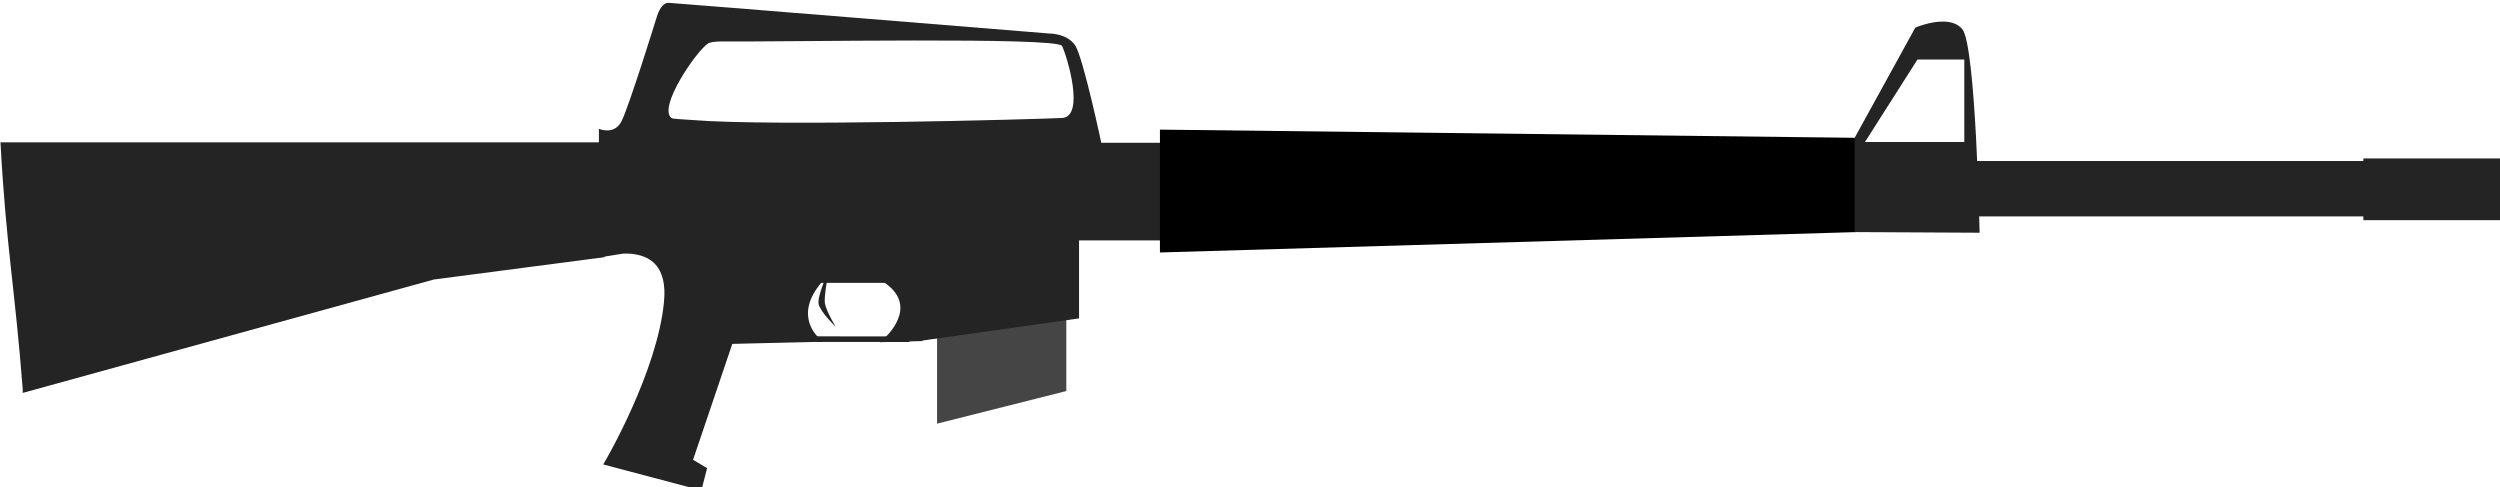 <?xml version="1.0" encoding="UTF-8" standalone="no"?>
<!-- Created with Inkscape (http://www.inkscape.org/) -->

<svg
   width="50mm"
   height="9.74mm"
   viewBox="0 0 50 9.74"
   version="1.1"
   id="svg5"
   inkscape:version="1.4 (86a8ad7, 2024-10-11)"
   sodipodi:docname="ar15.svg"
   xmlns:inkscape="http://www.inkscape.org/namespaces/inkscape"
   xmlns:sodipodi="http://sodipodi.sourceforge.net/DTD/sodipodi-0.dtd"
   xmlns="http://www.w3.org/2000/svg"
   xmlns:svg="http://www.w3.org/2000/svg">
  <sodipodi:namedview
     id="namedview7"
     pagecolor="#ffffff"
     bordercolor="#666666"
     borderopacity="1.0"
     inkscape:pageshadow="2"
     inkscape:pageopacity="0.0"
     inkscape:pagecheckerboard="0"
     inkscape:document-units="mm"
     showgrid="false"
     fit-margin-top="0"
     fit-margin-left="0"
     fit-margin-right="0"
     fit-margin-bottom="0"
     inkscape:zoom="1.1407905"
     inkscape:cx="81.084125"
     inkscape:cy="50.403646"
     inkscape:window-width="1920"
     inkscape:window-height="1009"
     inkscape:window-x="-8"
     inkscape:window-y="-8"
     inkscape:window-maximized="1"
     inkscape:current-layer="layer1"
     inkscape:showpageshadow="2"
     inkscape:deskcolor="#d1d1d1" />
  <defs
     id="defs2">
    <clipPath
       clipPathUnits="userSpaceOnUse"
       id="clipPath15839">
      <g
         id="g15875"
         transform="translate(0,0.082)">
        <path
           style="fill:#ffffff;fill-opacity:1;stroke:none;stroke-width:0.199px;stroke-linecap:butt;stroke-linejoin:miter;stroke-opacity:1"
           d="m 158.755,141.077 c 0,0 0.715,0.89 1.018,0.872 0.304,-0.018 0.761,-0.35 0.761,-0.35 z"
           id="path15841"
           sodipodi:nodetypes="czcc" />
        <path
           style="fill:#ffffff;fill-opacity:1;stroke:none;stroke-width:0.199px;stroke-linecap:butt;stroke-linejoin:miter;stroke-opacity:1"
           d="m 160.534,141.599 c 0,0 0.715,0.361 1.018,0.343 0.304,-0.018 0.761,-0.35 0.761,-0.35 z"
           id="path15843"
           sodipodi:nodetypes="czcc" />
        <path
           style="fill:#ffffff;fill-opacity:1;stroke:none;stroke-width:0.199px;stroke-linecap:butt;stroke-linejoin:miter;stroke-opacity:1"
           d="m 162.312,141.593 c 0,0 0.715,0.361 1.018,0.343 0.304,-0.018 0.761,-0.35 0.761,-0.35 z"
           id="path15845"
           sodipodi:nodetypes="czcc" />
        <path
           style="fill:#ffffff;fill-opacity:1;stroke:none;stroke-width:0.199px;stroke-linecap:butt;stroke-linejoin:miter;stroke-opacity:1"
           d="m 164.091,141.586 c 0,0 0.715,0.361 1.018,0.343 0.304,-0.018 0.761,-0.35 0.761,-0.35 z"
           id="path15847"
           sodipodi:nodetypes="czcc" />
        <path
           style="fill:#ffffff;fill-opacity:1;stroke:none;stroke-width:0.199px;stroke-linecap:butt;stroke-linejoin:miter;stroke-opacity:1"
           d="m 165.87,141.579 c 0,0 0.715,0.361 1.018,0.343 0.304,-0.018 0.761,-0.35 0.761,-0.35 z"
           id="path15849"
           sodipodi:nodetypes="czcc" />
        <path
           style="fill:#ffffff;fill-opacity:1;stroke:none;stroke-width:0.199px;stroke-linecap:butt;stroke-linejoin:miter;stroke-opacity:1"
           d="m 167.648,141.572 c 0,0 0.715,0.361 1.018,0.343 0.304,-0.018 0.761,-0.35 0.761,-0.35 z"
           id="path15851"
           sodipodi:nodetypes="czcc" />
        <path
           style="fill:#ffffff;fill-opacity:1;stroke:none;stroke-width:0.199px;stroke-linecap:butt;stroke-linejoin:miter;stroke-opacity:1"
           d="m 169.427,141.566 c 0,0 0.715,0.361 1.018,0.343 0.304,-0.018 0.761,-0.35 0.761,-0.35 z"
           id="path15853"
           sodipodi:nodetypes="czcc" />
        <path
           style="fill:#ffffff;fill-opacity:1;stroke:none;stroke-width:0.199px;stroke-linecap:butt;stroke-linejoin:miter;stroke-opacity:1"
           d="m 171.206,141.559 c 0,0 0.715,0.361 1.018,0.343 0.304,-0.018 0.761,-0.35 0.761,-0.35 z"
           id="path15855"
           sodipodi:nodetypes="czcc" />
        <path
           style="fill:#ffffff;fill-opacity:1;stroke:none;stroke-width:0.199px;stroke-linecap:butt;stroke-linejoin:miter;stroke-opacity:1"
           d="m 172.984,141.675 c 0,0 0.715,0.361 1.018,0.343 0.304,-0.018 0.761,-0.35 0.761,-0.35 z"
           id="path15857"
           sodipodi:nodetypes="czcc" />
        <path
           style="fill:#ffffff;fill-opacity:1;stroke:none;stroke-width:0.199px;stroke-linecap:butt;stroke-linejoin:miter;stroke-opacity:1"
           d="m 174.763,141.668 c 0,0 0.715,0.361 1.018,0.343 0.304,-0.018 0.761,-0.35 0.761,-0.35 z"
           id="path15859"
           sodipodi:nodetypes="czcc" />
        <path
           style="fill:#ffffff;fill-opacity:1;stroke:none;stroke-width:0.199px;stroke-linecap:butt;stroke-linejoin:miter;stroke-opacity:1"
           d="m 176.542,141.662 c 0,0 0.715,0.361 1.018,0.343 0.304,-0.018 0.761,-0.35 0.761,-0.35 z"
           id="path15861"
           sodipodi:nodetypes="czcc" />
        <path
           style="fill:#ffffff;fill-opacity:1;stroke:none;stroke-width:0.199px;stroke-linecap:butt;stroke-linejoin:miter;stroke-opacity:1"
           d="m 178.32,141.655 c 0,0 0.715,0.361 1.018,0.343 0.304,-0.018 0.761,-0.35 0.761,-0.35 z"
           id="path15863"
           sodipodi:nodetypes="czcc" />
        <path
           style="fill:#ffffff;fill-opacity:1;stroke:none;stroke-width:0.199px;stroke-linecap:butt;stroke-linejoin:miter;stroke-opacity:1"
           d="m 180.099,141.771 c 0,0 0.715,0.361 1.018,0.343 0.304,-0.018 0.761,-0.35 0.761,-0.35 z"
           id="path15865"
           sodipodi:nodetypes="czcc" />
        <path
           style="fill:#ffffff;fill-opacity:1;stroke:none;stroke-width:0.199px;stroke-linecap:butt;stroke-linejoin:miter;stroke-opacity:1"
           d="m 181.877,141.764 c 0,0 0.715,0.361 1.018,0.343 0.304,-0.018 0.761,-0.35 0.761,-0.35 z"
           id="path15867"
           sodipodi:nodetypes="czcc" />
        <path
           style="fill:#ffffff;fill-opacity:1;stroke:none;stroke-width:0.199px;stroke-linecap:butt;stroke-linejoin:miter;stroke-opacity:1"
           d="m 183.656,141.757 c 0,0 0.715,0.361 1.018,0.343 0.304,-0.018 0.761,-0.35 0.761,-0.35 z"
           id="path15869"
           sodipodi:nodetypes="czcc" />
        <path
           style="fill:#ffffff;fill-opacity:1;stroke:none;stroke-width:0.199px;stroke-linecap:butt;stroke-linejoin:miter;stroke-opacity:1"
           d="m 185.435,141.751 c 0,0 0.715,0.361 1.018,0.343 0.304,-0.018 0.761,-0.35 0.761,-0.35 z"
           id="path15871"
           sodipodi:nodetypes="czcc" />
        <path
           style="fill:#ffffff;fill-opacity:1;stroke:none;stroke-width:0.199px;stroke-linecap:butt;stroke-linejoin:miter;stroke-opacity:1"
           d="m 187.213,141.744 c 0,0 0.715,0.361 1.018,0.343 0.304,-0.018 0.761,-0.35 0.761,-0.35 z"
           id="path15873"
           sodipodi:nodetypes="czcc" />
      </g>
    </clipPath>
  </defs>
  <g
     inkscape:label="Layer 1"
     inkscape:groupmode="layer"
     id="layer1"
     transform="matrix(0.419,0,0,0.419,-9.252,-52.533)">
    <path
       style="fill:#242424;fill-opacity:1;stroke:#242424;stroke-width:0.265px;stroke-linecap:butt;stroke-linejoin:miter;stroke-opacity:1"
       d="m 23.299,143.958 19.462,-5.369 8.045,-1.054 V 132.302 H 22.244 c 0.258,4.769 0.689,6.892 1.055,11.656 z"
       id="path891"
       sodipodi:nodetypes="cccccc" />
    <path
       style="fill:#242424;fill-opacity:1;stroke:#242424;stroke-width:0.265px;stroke-linecap:butt;stroke-linejoin:miter;stroke-opacity:1"
       d="m 50.669,137.535 c 0,0 3.552,-1.152 3.241,2.238 -0.311,3.39 -2.833,7.689 -2.833,7.689 l 4.387,1.161 0.217,-0.838 -0.678,-0.403 1.937,-5.721 4.106,-0.097 c 0,0 -1.286,-1.106 0.146,-2.789 0.258,-0.303 0.081,-2.074 -0.382,-2.169 -2.107,-0.435 -10.141,0.929 -10.141,0.929 v 0 0"
       id="path1673"
       sodipodi:nodetypes="csccccccssccc" />
    <rect
       style="fill:#242424;fill-opacity:1;stroke:#242424;stroke-width:0.066;stroke-linecap:square;stroke-opacity:1"
       id="rect2893"
       width="4.92"
       height="5.212"
       x="50.806"
       y="132.192" />
    <path
       style="fill:#242424;fill-opacity:1;stroke:#242424;stroke-width:0.265px;stroke-linecap:butt;stroke-linejoin:miter;stroke-opacity:1"
       d="m 64.434,141.569 c 0,0 1.683,-1.508 0.03,-2.748 -1.653,-1.241 1.515,0.024 1.515,0.024 l -1e-5,2.683 z"
       id="path3435"
       sodipodi:nodetypes="csccc" />
    <path
       style="fill:#242424;fill-opacity:1;stroke:#242424;stroke-width:0.265px;stroke-linecap:butt;stroke-linejoin:miter;stroke-opacity:1"
       d="m 61.046,141.564 4.447,0.005 v 0 0"
       id="path3470" />
    <path
       style="fill:#454545;fill-opacity:1;stroke:none;stroke-width:0.265px;stroke-linecap:butt;stroke-linejoin:miter;stroke-opacity:1"
       d="m 66.81,140.99 v 4.609 l 6.169,-1.556 v -3.692 z"
       id="path5542"
       sodipodi:nodetypes="ccccc" />
    <path
       id="rect4087"
       style="fill:#242424;stroke:#242424;stroke-width:0.065;stroke-linecap:square"
       d="m 66.08,132.192 h 7.475 v 8.354 l -7.475,1.058 z"
       sodipodi:nodetypes="ccccc" />
    <path
       style="fill:#242424;fill-opacity:1;stroke:none;stroke-width:0.265px;stroke-linecap:butt;stroke-linejoin:miter;stroke-opacity:1"
       d="m 61.655,138.256 c 0,0 -0.589,1.256 -0.497,1.641 0.092,0.386 0.812,1.079 0.812,1.079 0,0 -0.449,-0.743 -0.512,-1.113 -0.063,-0.37 0.198,-1.607 0.198,-1.607 z"
       id="path5941"
       sodipodi:nodetypes="czczcc" />
    <rect
       style="fill:#242424;fill-opacity:1;stroke:#242424;stroke-width:0.065;stroke-linecap:square;stroke-opacity:1"
       id="rect2997"
       width="13.187"
       height="6.653"
       x="55.589"
       y="132.192" />
    <path
       id="path7856"
       style="fill:#242424;fill-opacity:1;stroke:none;stroke-width:0.265px;stroke-linecap:butt;stroke-linejoin:miter;stroke-opacity:1"
       d="m 53.969,125.513 c -0.371,0.025 -0.541,0.682 -0.541,0.682 0,0 -1.334,4.308 -1.686,4.98 -0.352,0.672 -1.074,0.351 -1.074,0.351 v 0.802 0.11 l 24.018,-0.07 c 0,0 -0.902,-4.277 -1.292,-4.837 -0.391,-0.56 -1.208,-0.553 -1.208,-0.553 0,0 -17.784,-1.446 -18.18,-1.465 -0.012,-5.7e-4 -0.025,-8e-4 -0.037,0 z m 11.743,1.797 c 3.652,-0.005 6.955,0.042 7.062,0.259 0.239,0.487 1.116,3.384 0,3.439 -1.367,0.067 -13.906,0.409 -17.659,0.097 -0.559,-0.046 -0.911,-0.042 -0.983,-0.097 -0.654,-0.497 1.159,-3.162 1.745,-3.557 0.063,-0.042 0.301,-0.1 0.681,-0.096 1.501,0.015 5.502,-0.04 9.154,-0.045 z" />
    <rect
       style="fill:#242424;fill-opacity:1;stroke:none;stroke-width:0.065;stroke-linecap:square;stroke-opacity:1"
       id="rect10377"
       width="4.056"
       height="4.66"
       x="73.418"
       y="132.192" />
    <path
       style="fill:#000000;fill-opacity:1;stroke:none;stroke-width:0.233px;stroke-linecap:butt;stroke-linejoin:miter;stroke-opacity:1"
       d="m 77.448,131.564 c 2.6e-4,1.817 0,5.864 0,5.864 l 33.243,-0.973 V 131.955 Z"
       id="path11056" />
    <path
       id="path16549"
       style="fill:#242424;fill-opacity:1;stroke:none;stroke-width:0.265px;stroke-linecap:butt;stroke-linejoin:miter;stroke-opacity:1"
       d="m 114.849,126.407 c -0.656,-0.011 -1.345,0.289 -1.345,0.289 l -2.895,5.259 v 4.5 l 5.964,0.031 c 0,0 -0.182,-8.95 -0.826,-9.719 -0.221,-0.264 -0.555,-0.355 -0.899,-0.361 z m -1.243,1.813 h 2.236 v 3.936 h -4.741 z" />
    <rect
       style="fill:#242424;fill-opacity:1;stroke:none;stroke-width:0.143;stroke-linecap:square;stroke-miterlimit:4;stroke-dasharray:none;stroke-opacity:1"
       id="rect17509"
       width="28.523"
       height="2.644"
       x="111.131"
       y="133.063" />
    <rect
       style="fill:#242424;fill-opacity:1;stroke:none;stroke-width:0.086;stroke-linecap:square;stroke-miterlimit:4;stroke-dasharray:none;stroke-opacity:1"
       id="rect17985"
       width="6.675"
       height="2.947"
       x="134.891"
       y="132.94" />
  </g>
</svg>
